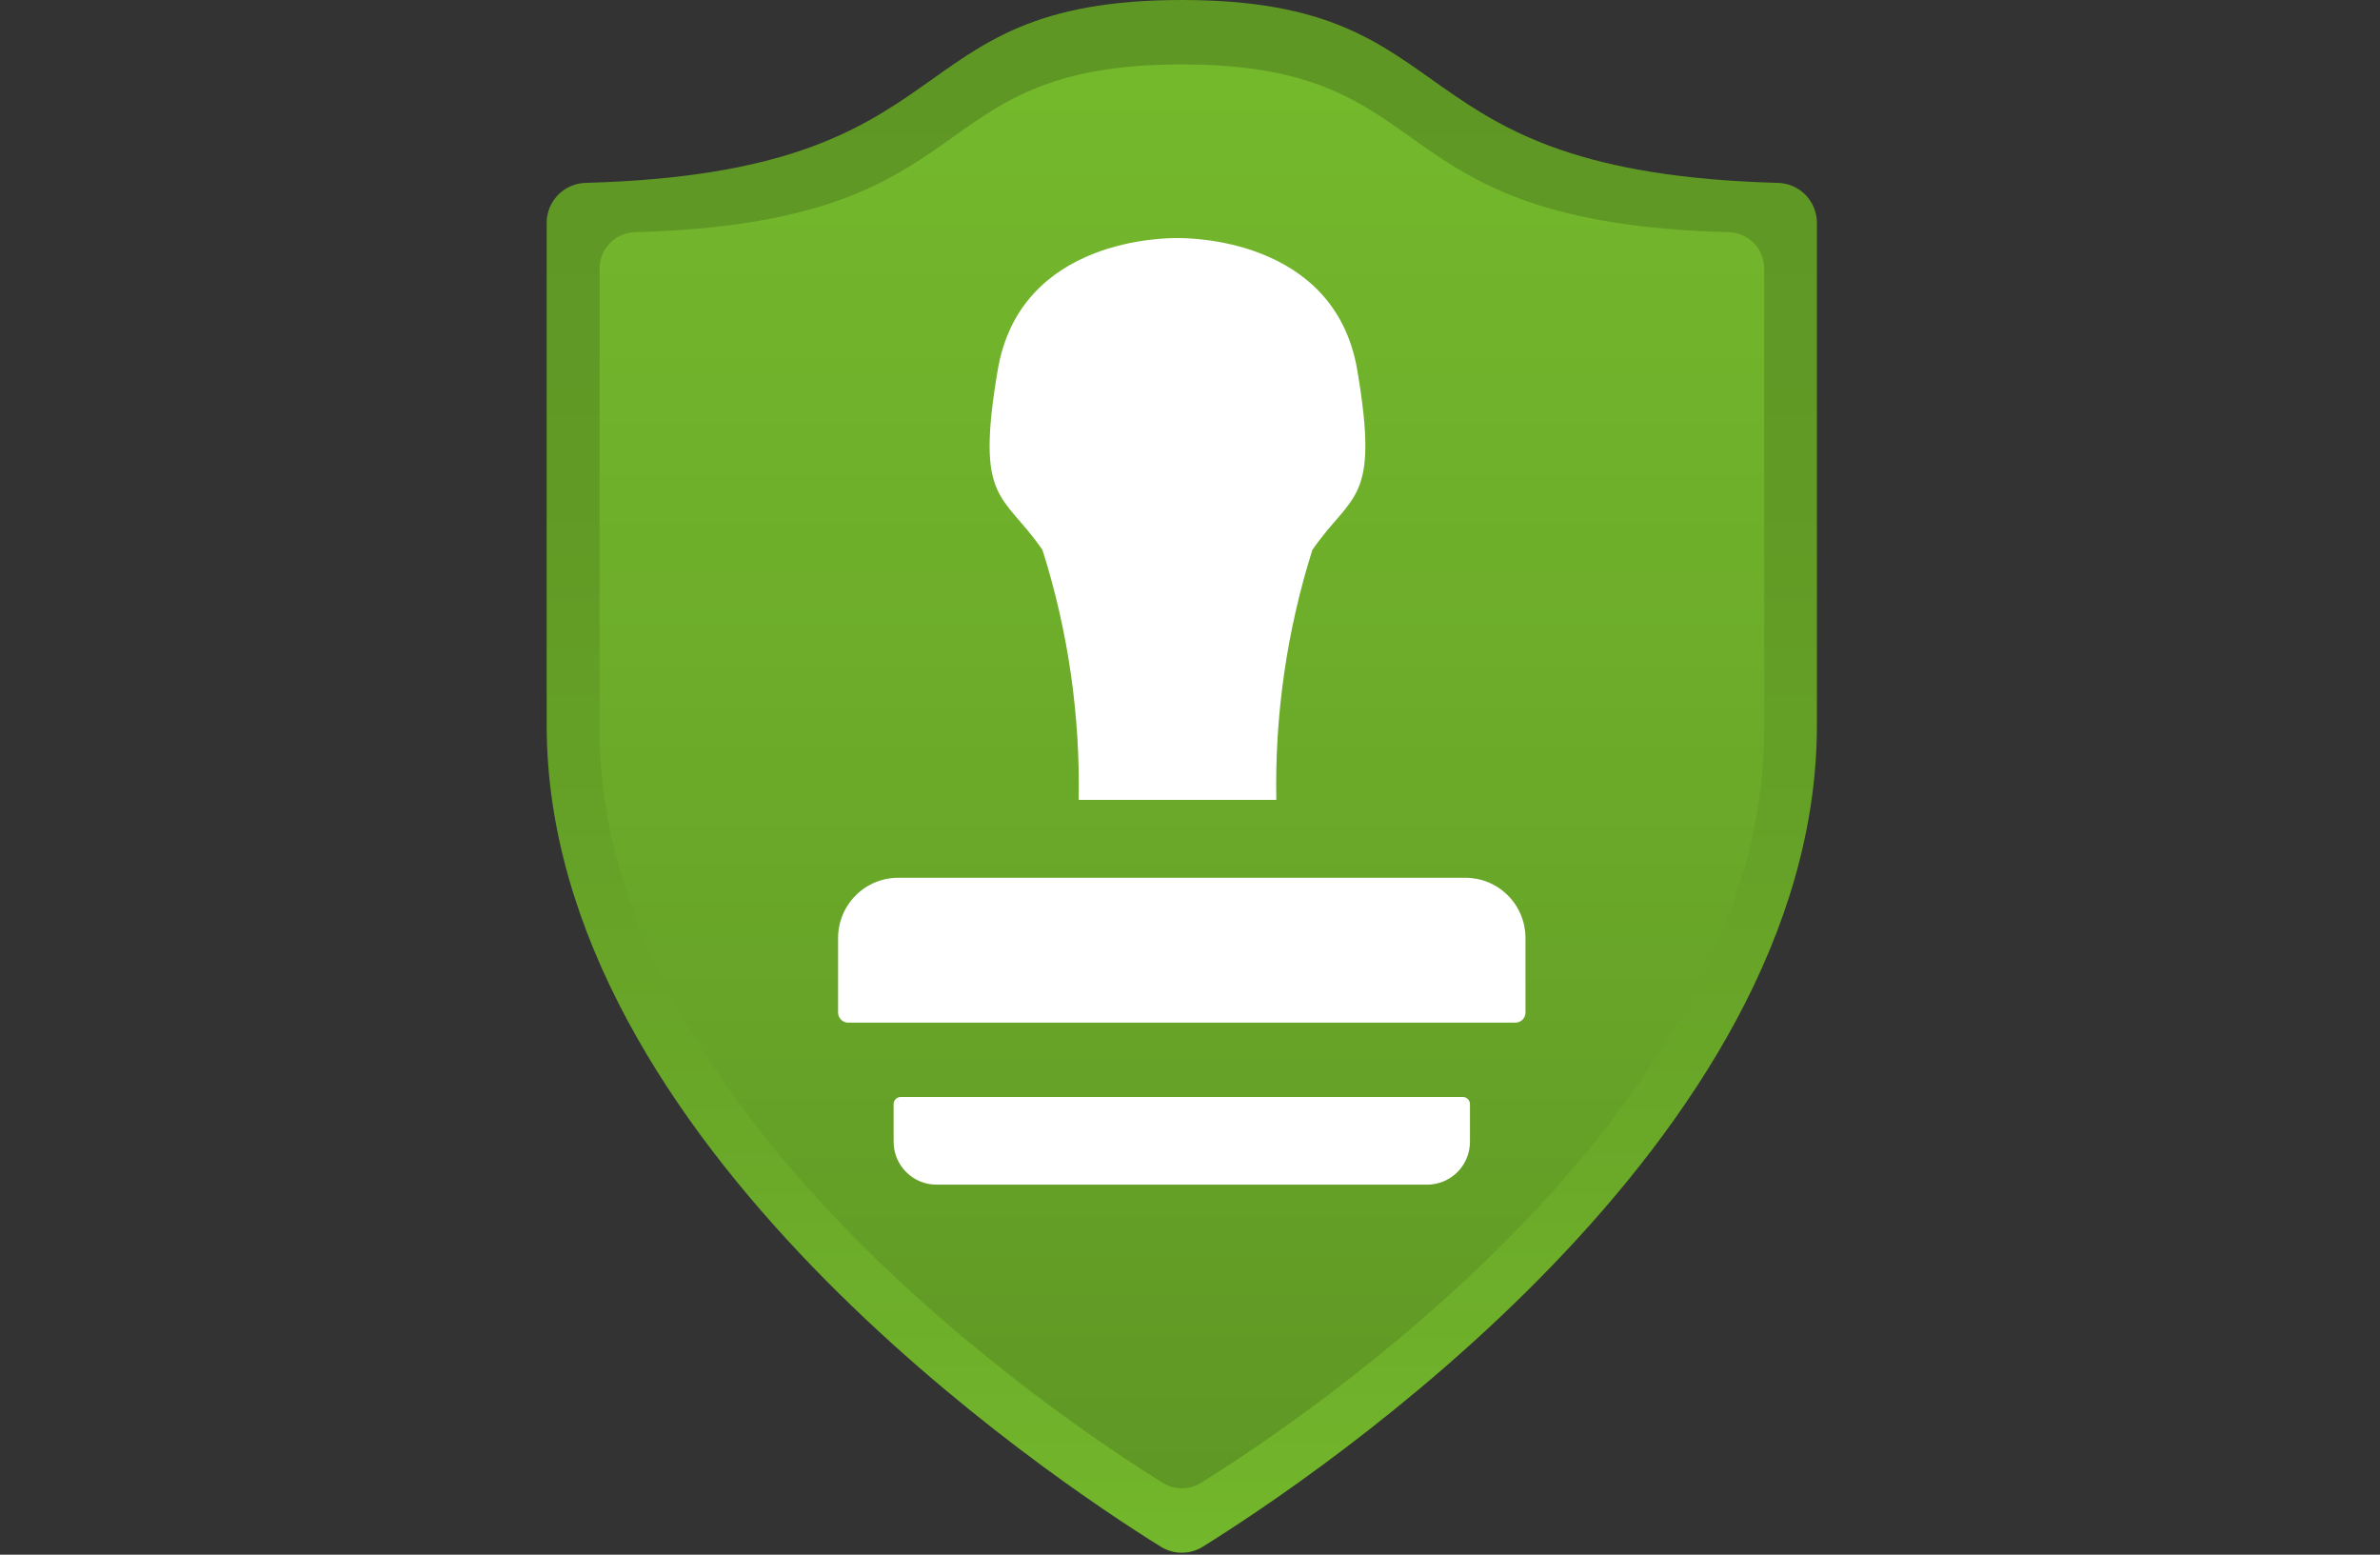 <svg width="49" height="32" viewBox="0 0 49 32" fill="none" xmlns="http://www.w3.org/2000/svg">
<rect x="0" y="0" width="49" height="32" fill="#333333" stroke="none"/>
<path d="M37.407 14.924C37.407 23.516 27.019 30.434 24.762 31.837C24.633 31.918 24.483 31.96 24.331 31.96C24.179 31.96 24.029 31.918 23.9 31.837C21.643 30.434 11.255 23.516 11.255 14.924V4.583C11.256 4.369 11.34 4.164 11.49 4.011C11.64 3.858 11.844 3.77 12.058 3.764C20.137 3.545 18.277 0 24.331 0C30.385 0 28.525 3.545 36.604 3.764C36.819 3.77 37.022 3.858 37.172 4.011C37.322 4.164 37.406 4.369 37.407 4.583V14.924Z" fill="url(#paint0_linear_1073_1117)"/>
<path d="M36.322 15.011C36.322 22.891 26.797 29.235 24.728 30.521C24.609 30.595 24.473 30.634 24.333 30.634C24.193 30.634 24.056 30.595 23.938 30.521C21.867 29.235 12.344 22.891 12.344 15.011V5.529C12.344 5.332 12.421 5.144 12.559 5.004C12.696 4.863 12.883 4.783 13.079 4.779C20.485 4.578 18.779 1.326 24.331 1.326C29.884 1.326 28.177 4.587 35.587 4.779C35.783 4.783 35.97 4.863 36.108 5.004C36.245 5.144 36.322 5.332 36.322 5.529V15.011Z" fill="url(#paint1_linear_1073_1117)"/>
<path d="M30.168 18.067H18.494C18.166 18.067 17.85 18.197 17.618 18.43C17.386 18.662 17.255 18.977 17.255 19.306V20.842C17.255 20.897 17.277 20.95 17.316 20.988C17.354 21.027 17.407 21.049 17.462 21.049H31.201C31.228 21.049 31.255 21.043 31.28 21.033C31.305 21.023 31.328 21.007 31.347 20.988C31.366 20.969 31.381 20.946 31.391 20.921C31.402 20.896 31.407 20.869 31.407 20.842V19.306C31.407 18.977 31.277 18.662 31.044 18.43C30.812 18.197 30.497 18.067 30.168 18.067Z" fill="white"/>
<path d="M30.117 22.579H18.545C18.506 22.579 18.469 22.595 18.441 22.622C18.414 22.65 18.398 22.687 18.398 22.726V23.502C18.398 23.736 18.491 23.96 18.657 24.125C18.822 24.291 19.046 24.384 19.28 24.384H29.382C29.616 24.384 29.84 24.291 30.006 24.125C30.171 23.96 30.264 23.736 30.264 23.502V22.726C30.264 22.687 30.249 22.65 30.221 22.622C30.194 22.595 30.156 22.579 30.117 22.579Z" fill="white"/>
<path d="M27.019 11.32C27.836 10.134 28.409 10.359 27.944 7.618C27.478 4.877 24.429 4.9 24.242 4.9C24.056 4.9 21.007 4.871 20.541 7.618C20.076 10.364 20.648 10.134 21.463 11.32C21.99 12.983 22.241 14.72 22.208 16.464H26.277C26.244 14.72 26.494 12.983 27.019 11.32Z" fill="white"/>
<defs>
<linearGradient id="paint0_linear_1073_1117" x1="24.331" y1="-1.576" x2="24.331" y2="34.976" gradientUnits="userSpaceOnUse">
<stop stop-color="#5E9624"/>
<stop offset="0.316" stop-color="#619A25"/>
<stop offset="0.659" stop-color="#69A728"/>
<stop offset="0.999" stop-color="#76BC2D"/>
</linearGradient>
<linearGradient id="paint1_linear_1073_1117" x1="24.331" y1="31.9" x2="24.331" y2="-2.074" gradientUnits="userSpaceOnUse">
<stop stop-color="#5E9624"/>
<stop offset="0.546" stop-color="#6DAD2A"/>
<stop offset="0.999" stop-color="#76BC2D"/>
</linearGradient>
</defs>
</svg>
